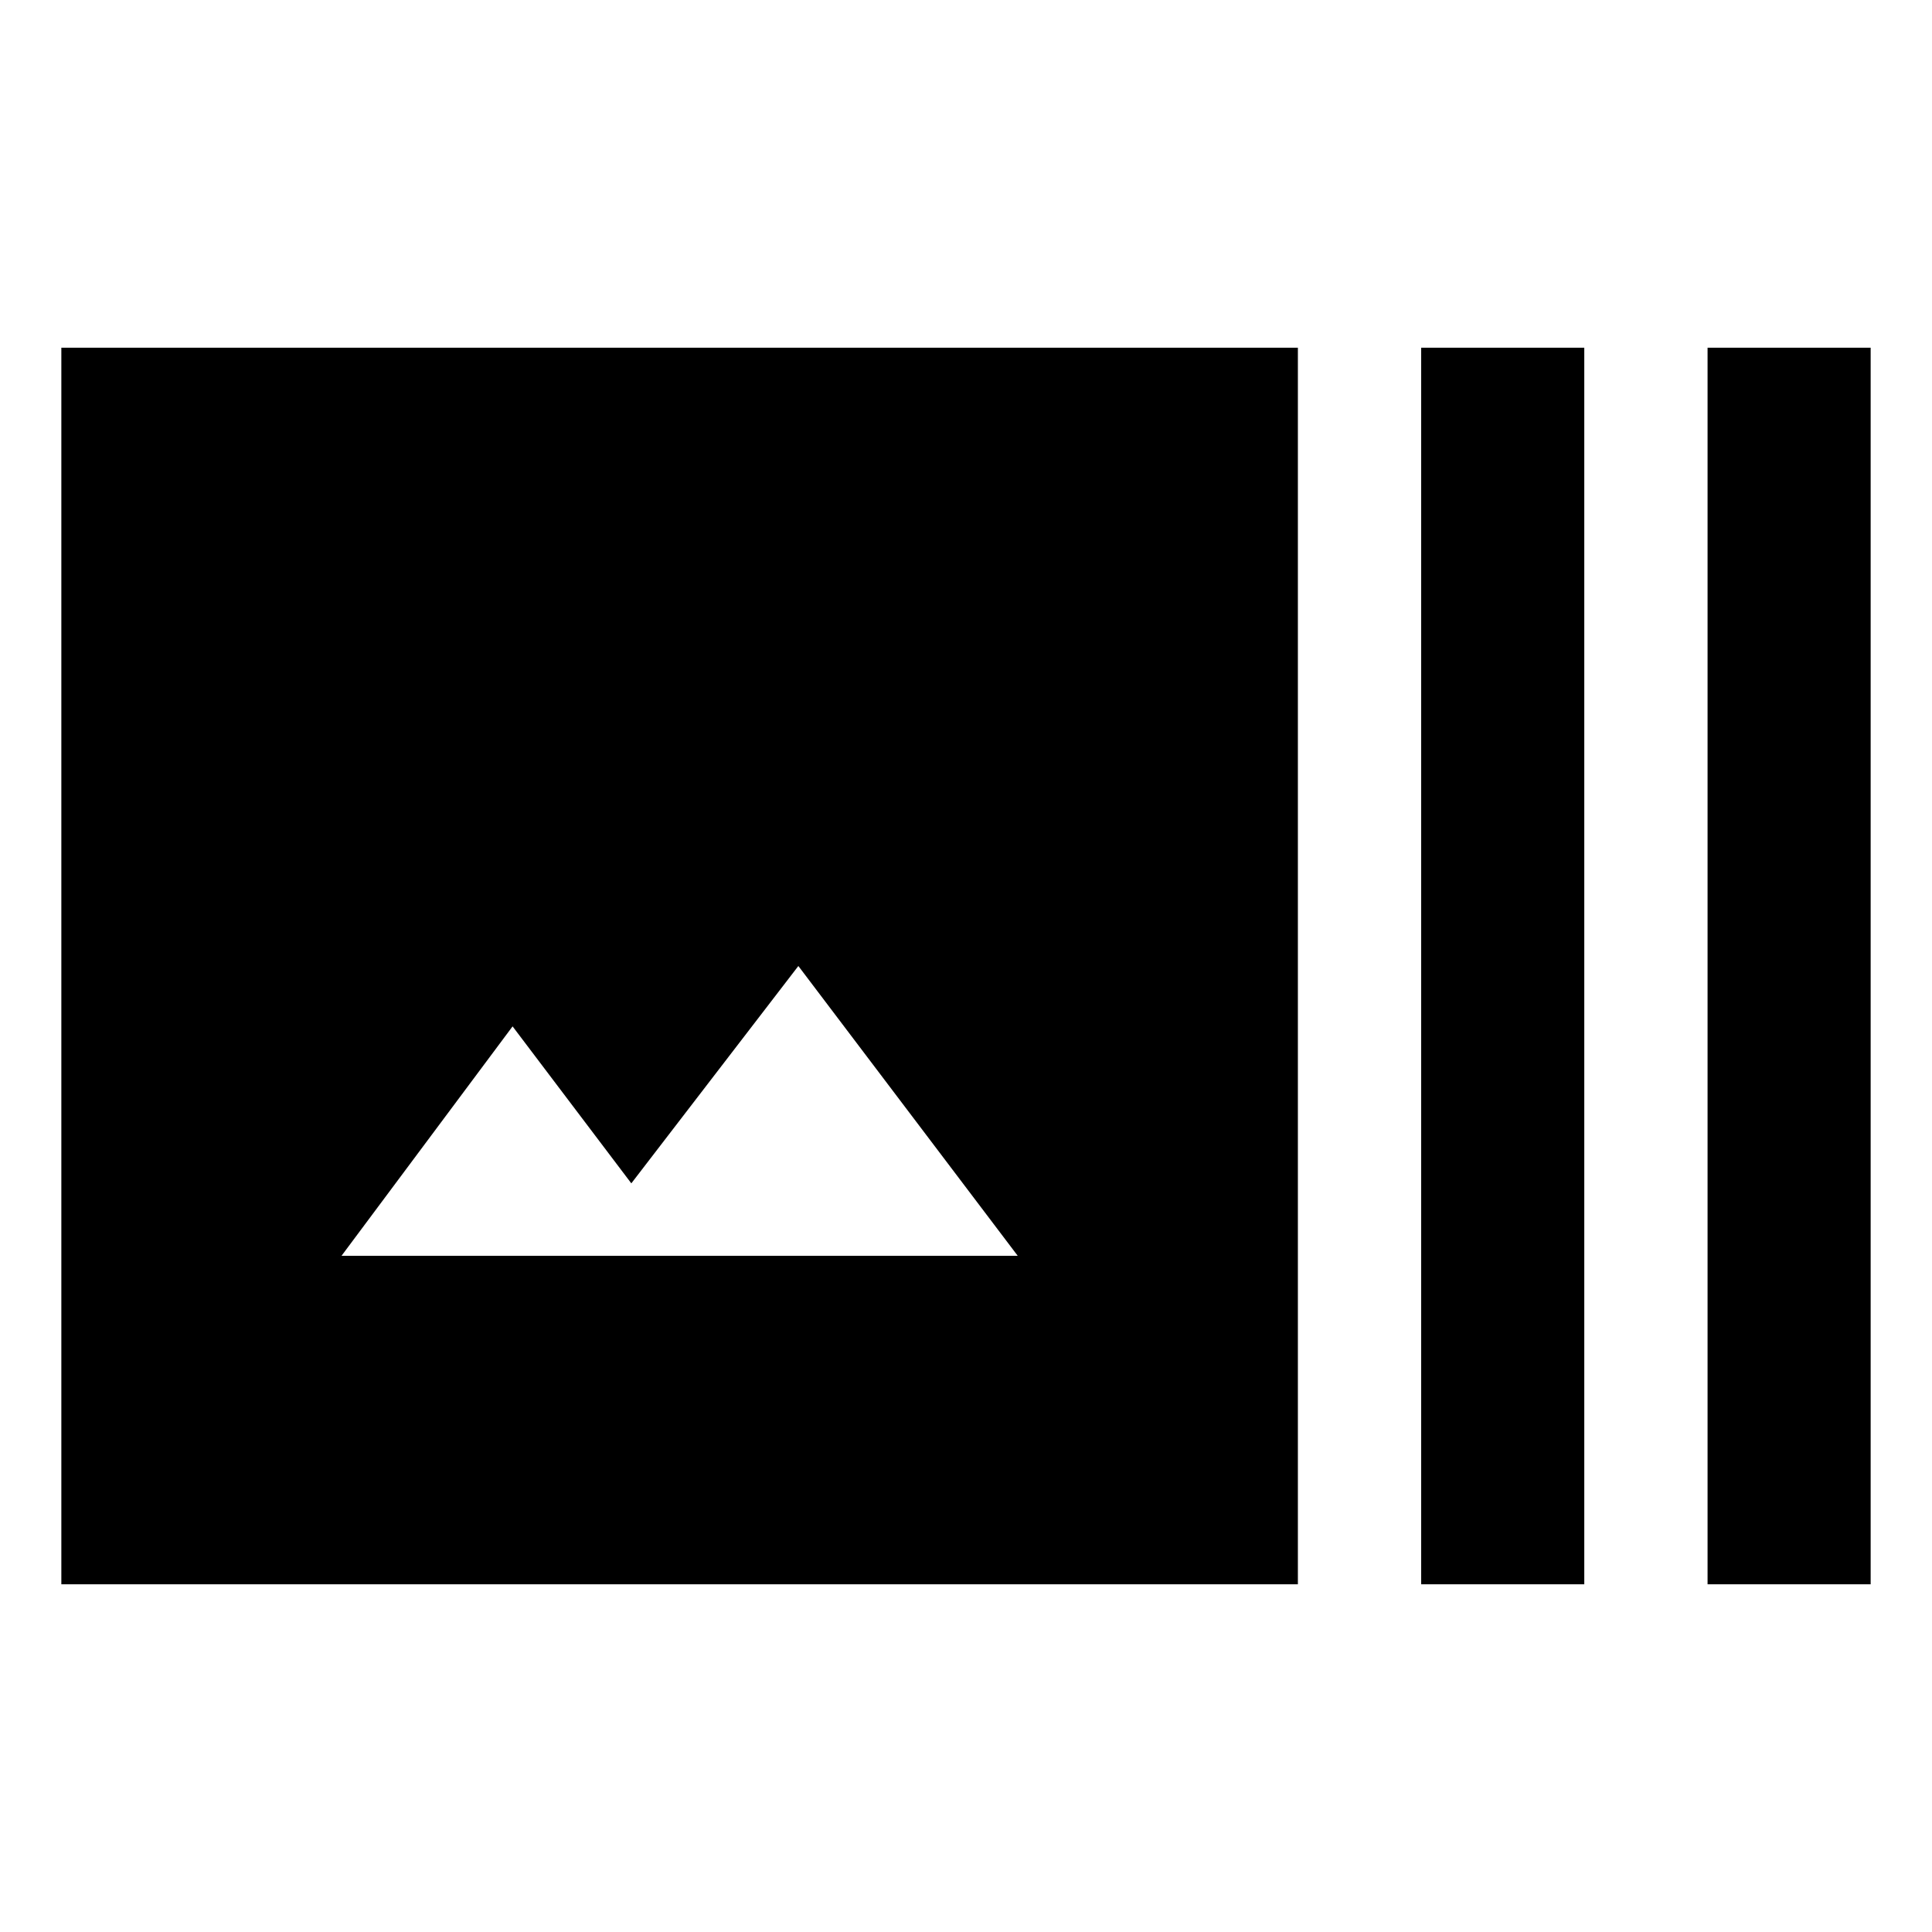<svg xmlns="http://www.w3.org/2000/svg" height="20" viewBox="0 -960 960 960" width="20"><path d="M644.91-172.78H30.48v-614.44h614.43v614.44Zm61.26 0v-614.44h81.05v614.44h-81.05Zm142.31 0v-614.44h81.04v614.44h-81.04ZM169.7-336h336l-109-144-83 108-59-78-85 114Z"/></svg>